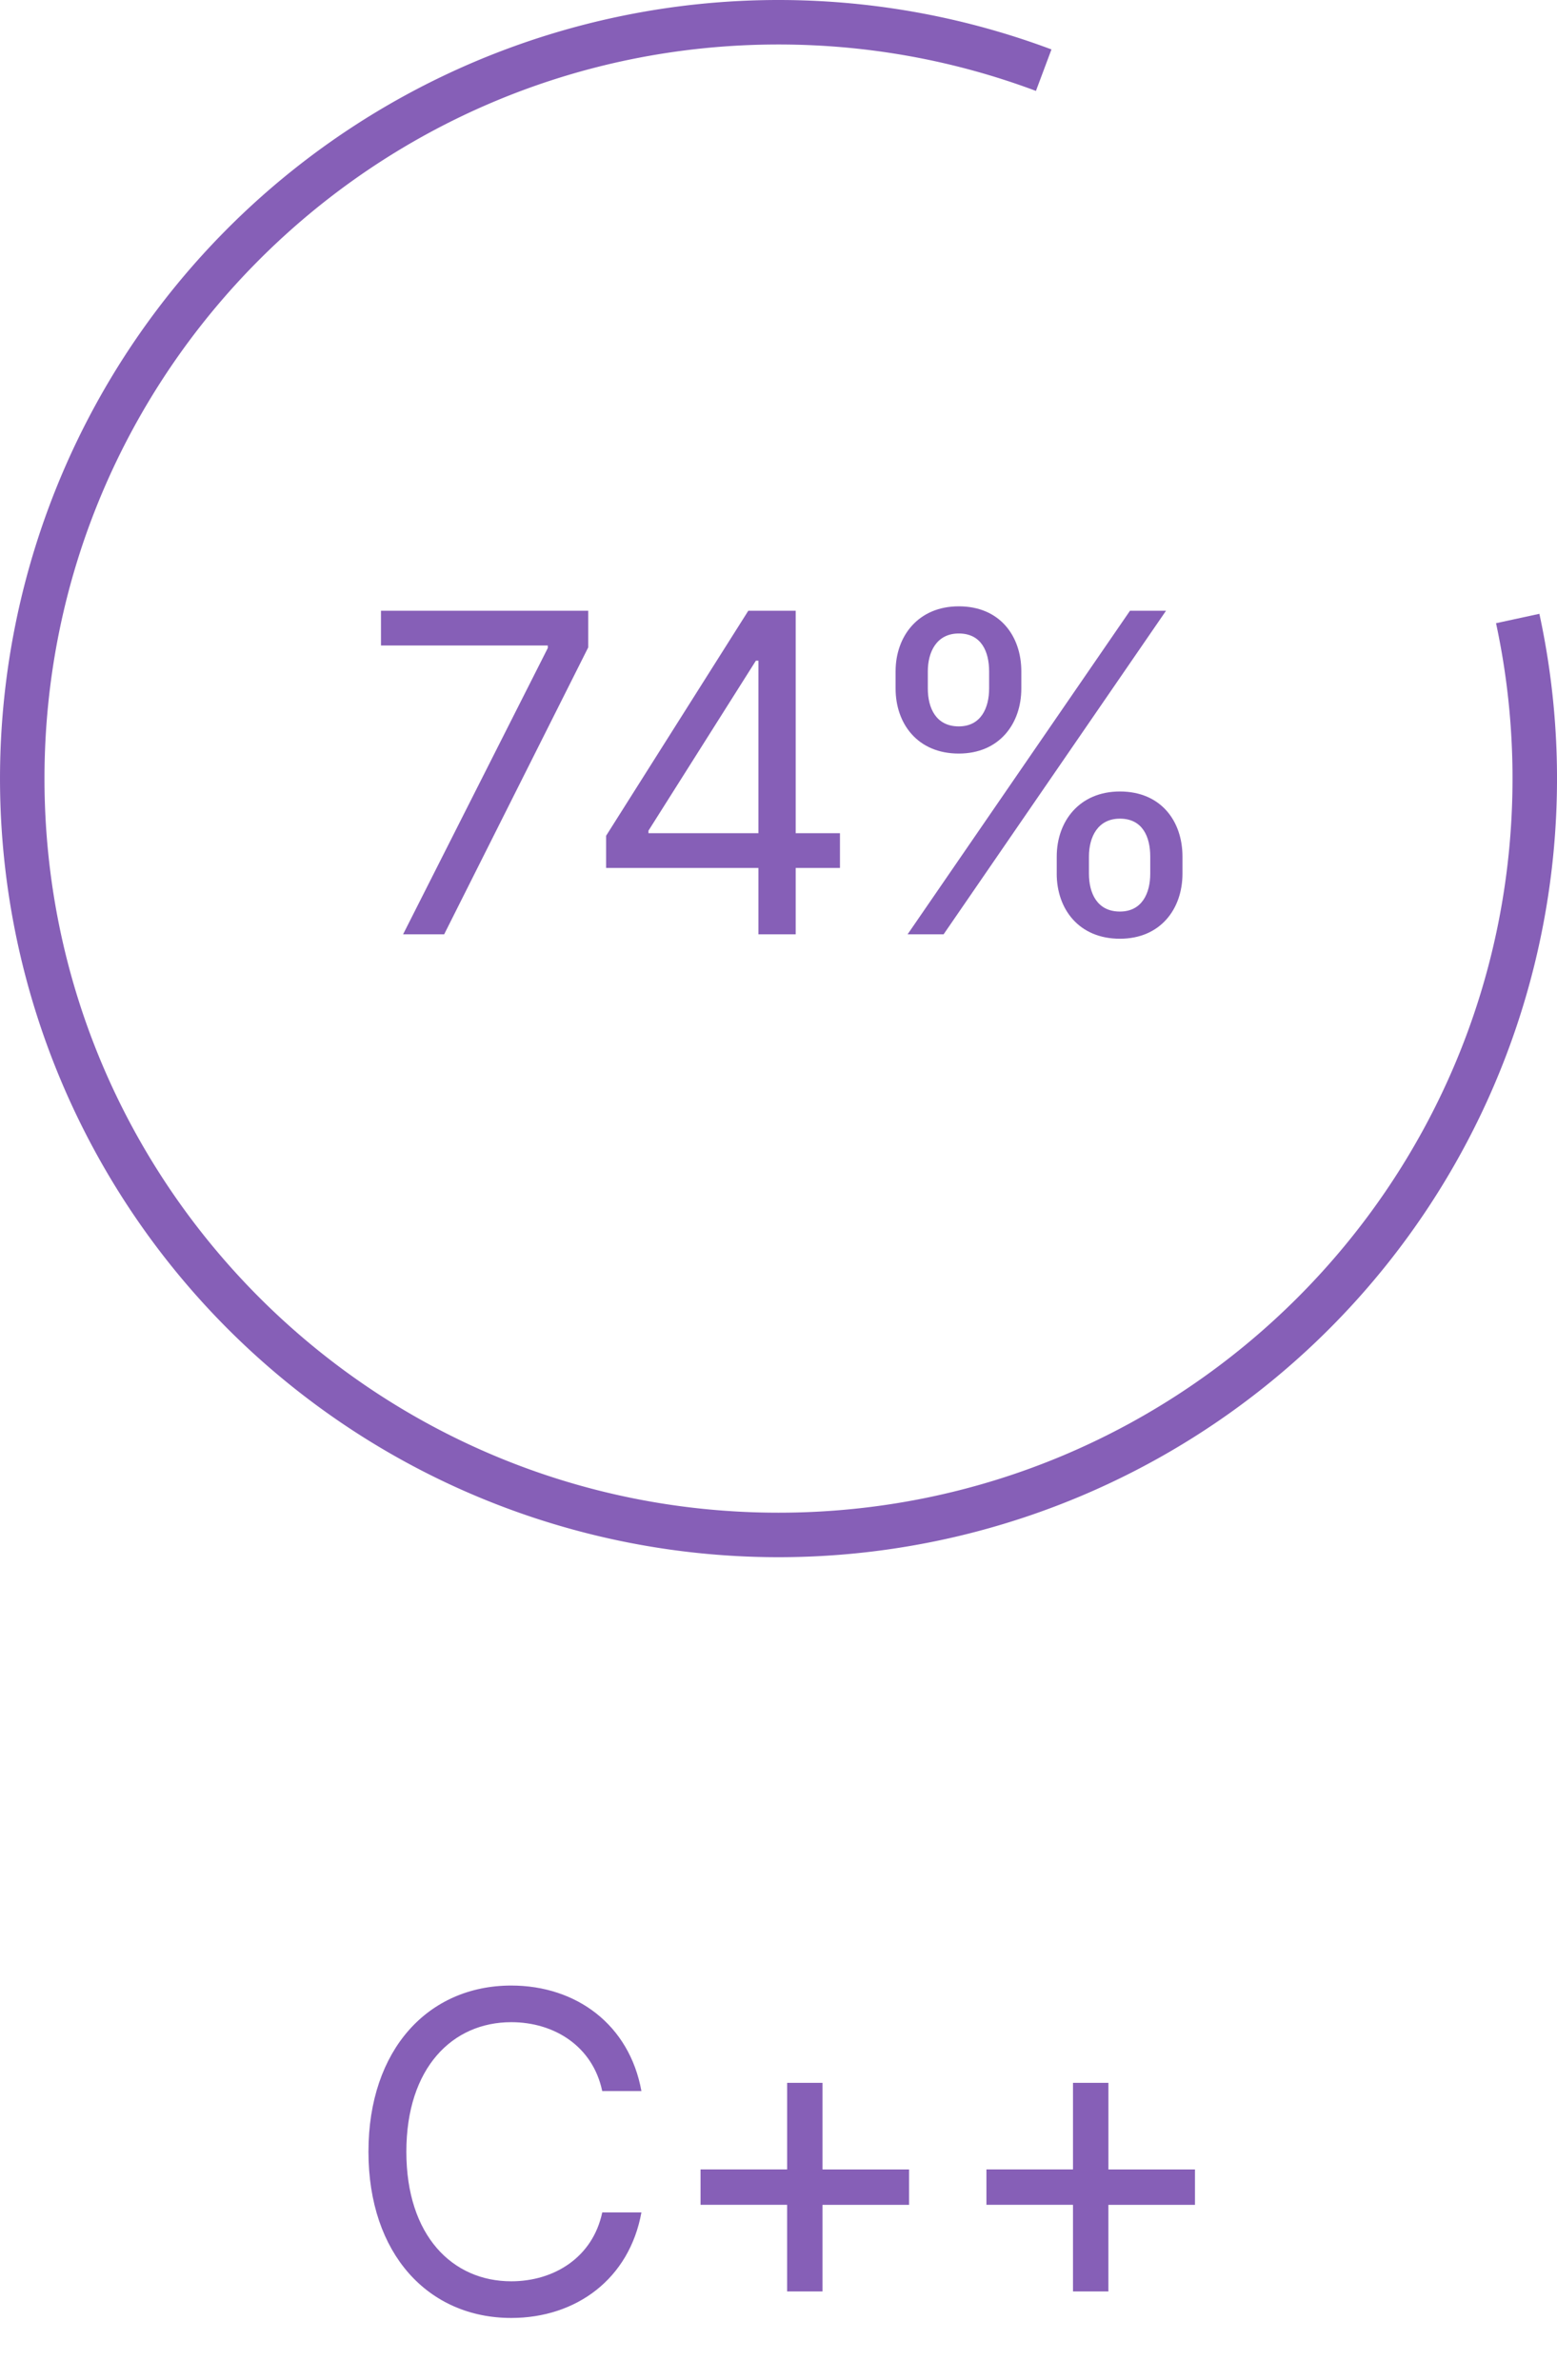 <svg width="70" height="107" fill="none" xmlns="http://www.w3.org/2000/svg"><path d="M18.122 42h1.847l6.477-12.898v-1.648h-9.318v1.563h7.5v.114L18.122 42zm9.129-2.983h6.846V42h1.676v-2.983h1.99v-1.563h-1.99v-10h-2.13L27.25 37.569v1.449zm6.846-1.563h-4.943v-.113l4.83-7.642h.113v7.756zm13.411 1.819c0 1.59.995 2.926 2.841 2.926 1.818 0 2.813-1.335 2.813-2.926v-.767c0-1.591-.966-2.926-2.813-2.926-1.818 0-2.84 1.335-2.84 2.926v.767zm-7.244-8.324c0 1.59.994 2.926 2.84 2.926 1.819 0 2.813-1.335 2.813-2.926v-.767c0-1.591-.966-2.926-2.812-2.926-1.818 0-2.841 1.335-2.841 2.926v.767zM40.804 42h1.619l10-14.546h-1.62L40.804 42zm8.153-3.494c0-.881.398-1.705 1.392-1.705 1.023 0 1.364.824 1.364 1.705v.767c0 .88-.37 1.704-1.364 1.704-1.023 0-1.392-.824-1.392-1.704v-.767zm-7.244-8.324c0-.88.398-1.705 1.392-1.705 1.023 0 1.364.824 1.364 1.705v.767c0 .88-.37 1.704-1.364 1.704-1.023 0-1.392-.823-1.392-1.704v-.767zM28.837 94c-.54-2.983-2.926-4.744-5.852-4.744-3.722 0-6.42 2.869-6.42 7.471 0 4.603 2.698 7.472 6.42 7.472 2.926 0 5.312-1.761 5.852-4.745h-1.761c-.426 2.018-2.16 3.097-4.091 3.097-2.642 0-4.716-2.045-4.716-5.824 0-3.778 2.074-5.824 4.716-5.824 1.932 0 3.665 1.08 4.09 3.097h1.762zm6.55 9.006h1.591v-3.892h3.892v-1.591h-3.892V93.63h-1.59v3.892h-3.893v1.59h3.892v3.893zm12.854 0h1.59v-3.892h3.893v-1.591h-3.892V93.63H48.24v3.892h-3.892v1.59h3.892v3.893z" fill="#865FB7"/><path fill-rule="evenodd" clip-rule="evenodd" d="M66.558 50.137a35 35 0 002.65-22.544l-1.949.422A33.07 33.07 0 0168 35c0 18.225-14.775 33-33 33S2 53.225 2 35 16.775 2 35 2c4.072 0 7.973.738 11.574 2.087l.698-1.865a35 35 0 1019.286 47.915z" fill="#865FB7"/></svg>